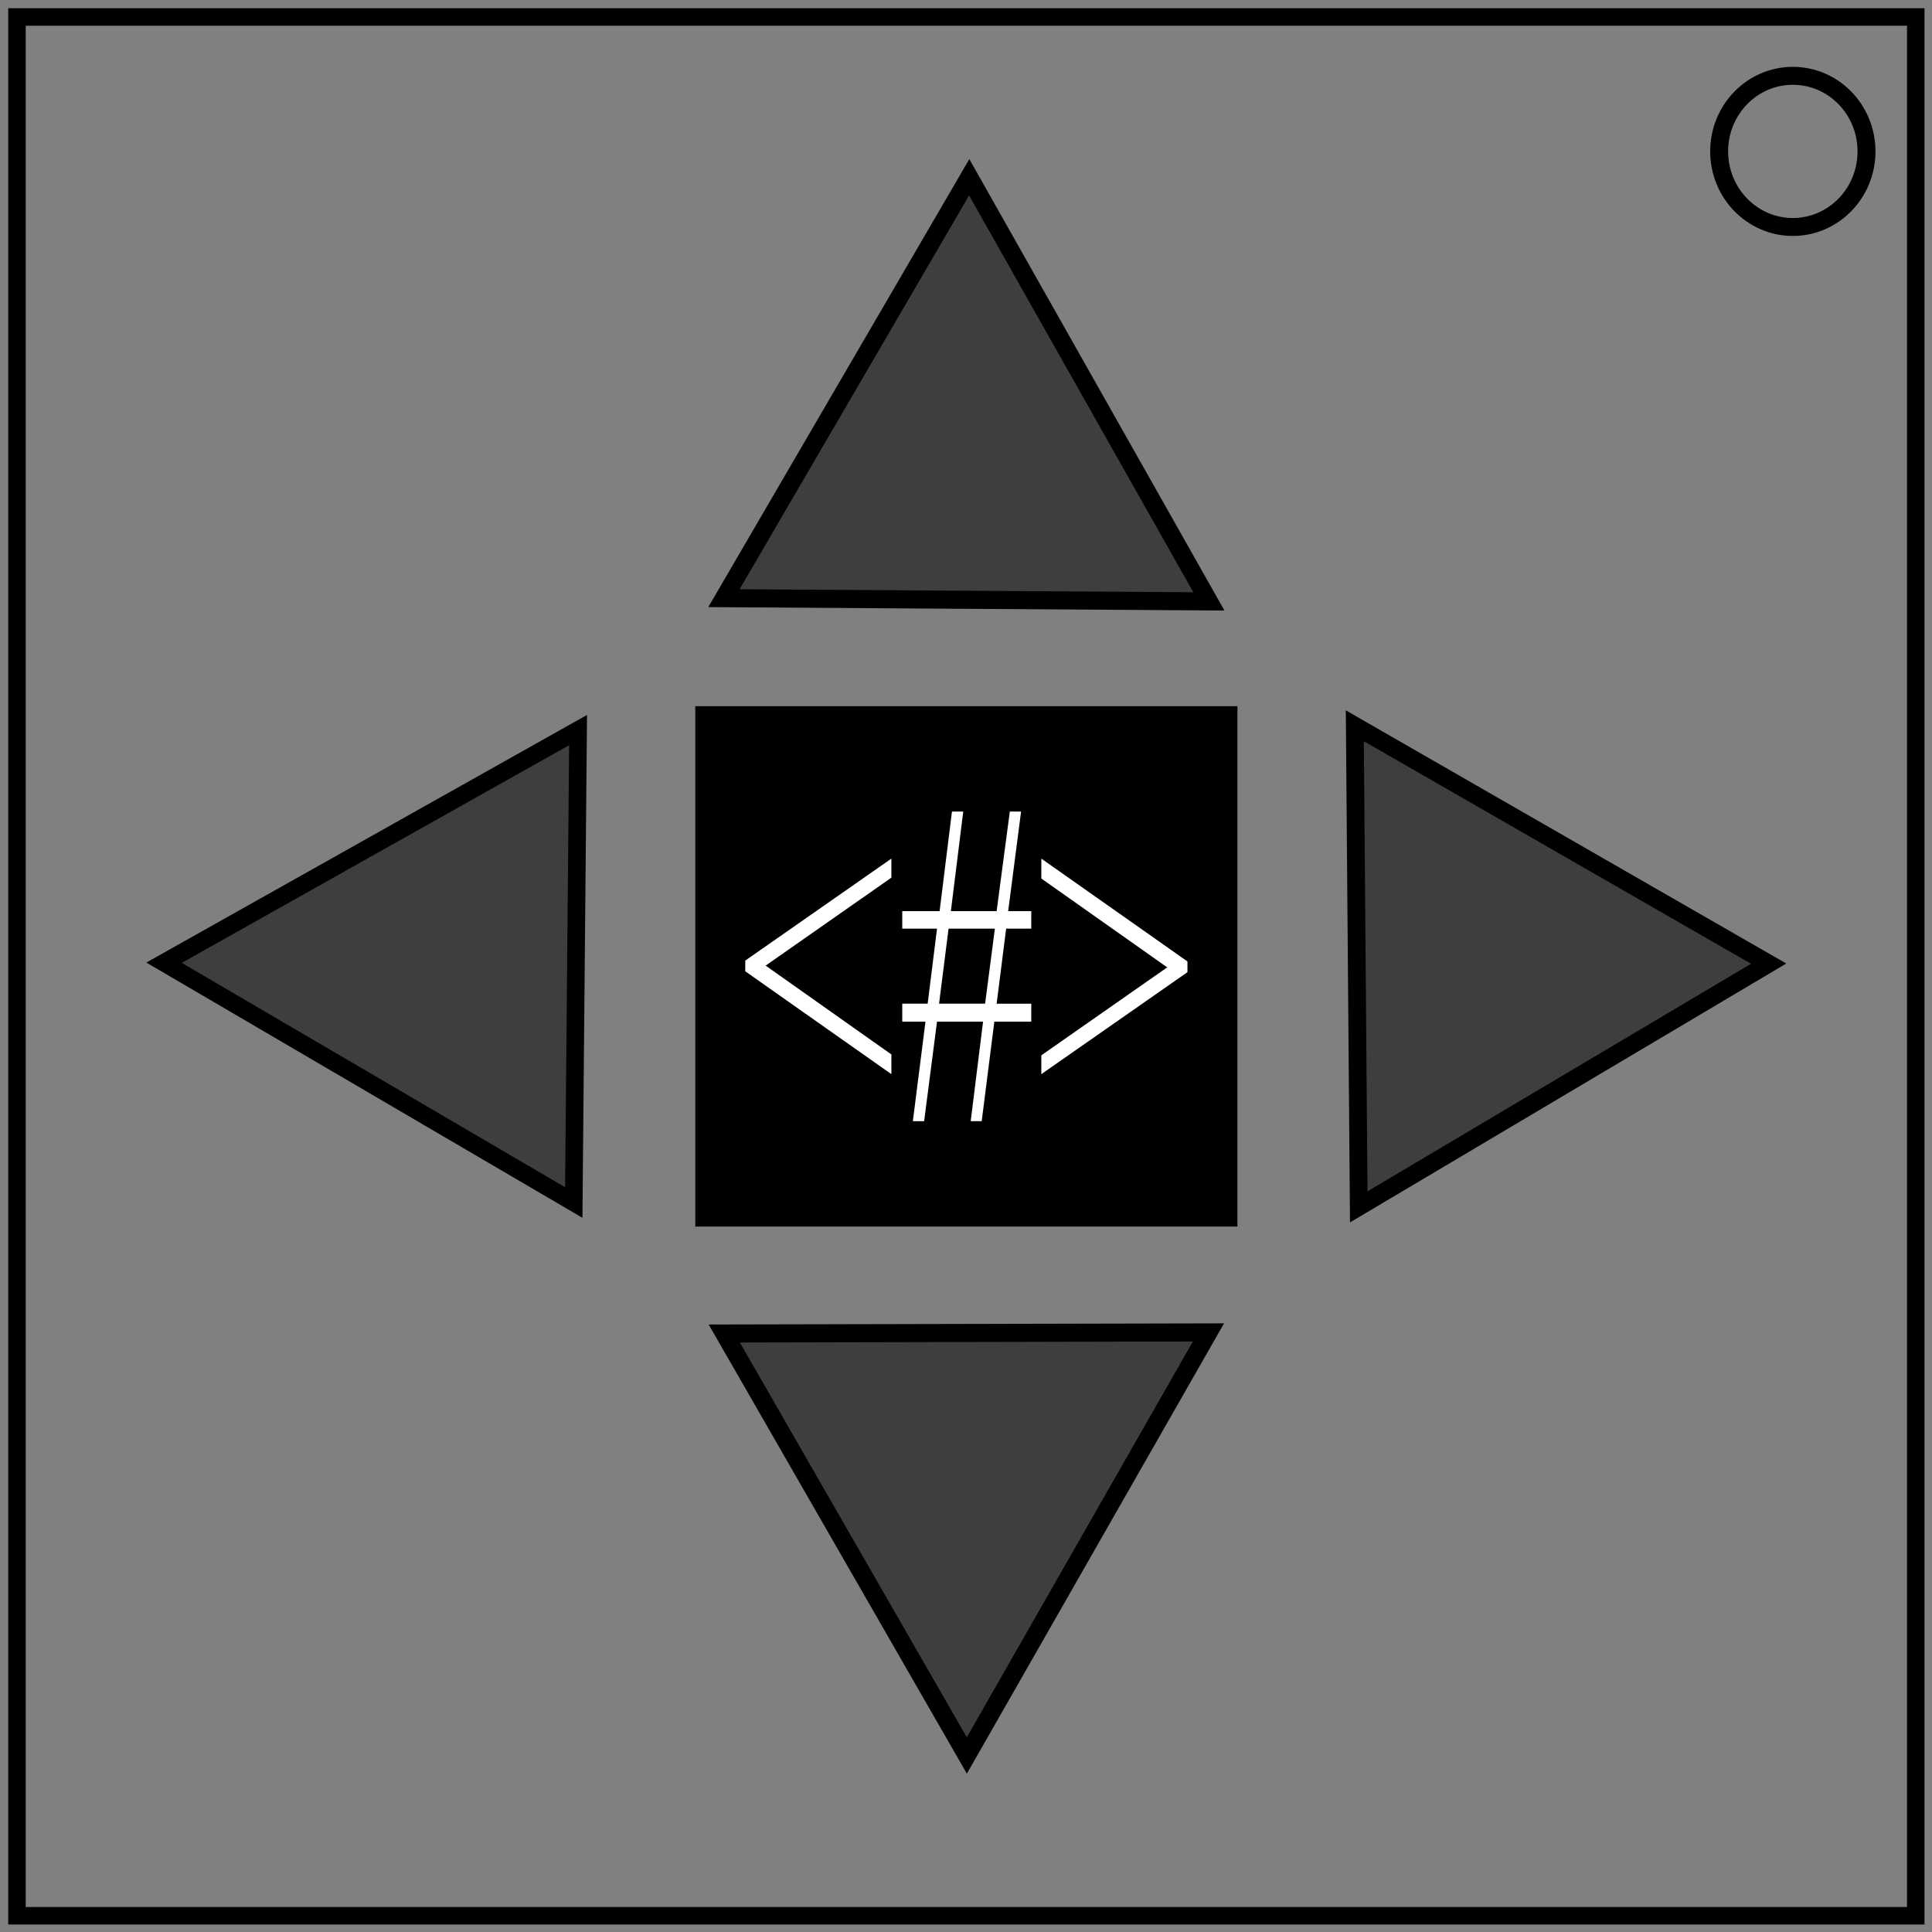 <svg xmlns="http://www.w3.org/2000/svg" width="600" height="600"><rect width="100%" height="100%" fill="#808080" stroke="none"/><path fill="none" stroke="#000" stroke-width="5.429" d="M5.267 5.276h589.689v589.68H5.267z"/><ellipse cx="556.78" cy="47.017" rx="22.881" ry="23.473" fill="none" stroke="#000" stroke-width="5.571"/><path style="stroke:#000;stroke-width:5.477" d="M218.67 222.056h162.883v156.12H218.67z"/><path style="fill-opacity:.513;stroke:#000;stroke-width:5.613" d="m375.432 186.767-75.3-.501-75.302-.5 38.083-65.359 38.082-65.358 37.219 65.859z"/><path style="fill-opacity:.513;stroke:#000;stroke-width:5.52" d="m421.974 374.803-.611-74.704-.612-74.705 64.261 36.937 64.261 36.937-63.65 37.767z"/><path style="fill-opacity:.513;stroke:#000;stroke-width:5.47" d="m179.526 226.727-.67 73.361-.667 73.363-63.62-37.237-63.62-37.237 64.288-36.125z"/><path style="fill-opacity:.513;stroke:#000;stroke-width:5.609" d="m224.924 414.13 75.188-.168 75.19-.169-37.522 65.695-37.522 65.695-37.667-65.526z"/><path d="m238.966 285.433 45.38-31.67v5.913l-39.054 27.32 39.054 27.59v6.117l-45.38-31.94zm52.044 49.881 3.922-30.92h-7.212v-5.574h7.887l2.91-23.31H287.72v-5.436h11.599l3.837-30.921h3.501l-3.838 30.92h14.213l4.091-30.92h3.5l-4.006 30.92h7.17v5.438h-7.803l-2.952 23.31h10.755v5.572h-11.472l-3.922 30.921h-3.416l3.838-30.92h-14.298l-4.006 30.92zm8.14-36.494h14.297l3.037-23.31h-14.382zm77.138-9.786-45.38 31.67v-5.845l39.096-27.32-39.096-27.591v-6.184l45.38 31.94z" transform="translate(-7.516 12.883)" aria-label="&lt;#&gt;" style="font-weight:400;font-size:109.643px;line-height:1.25;font-family:serif;-inkscape-font-specification:serif;letter-spacing:0;word-spacing:0;fill:#fff;stroke-width:2.741" font-weight="400" font-size="109.643" letter-spacing="0" word-spacing="0"/></svg>